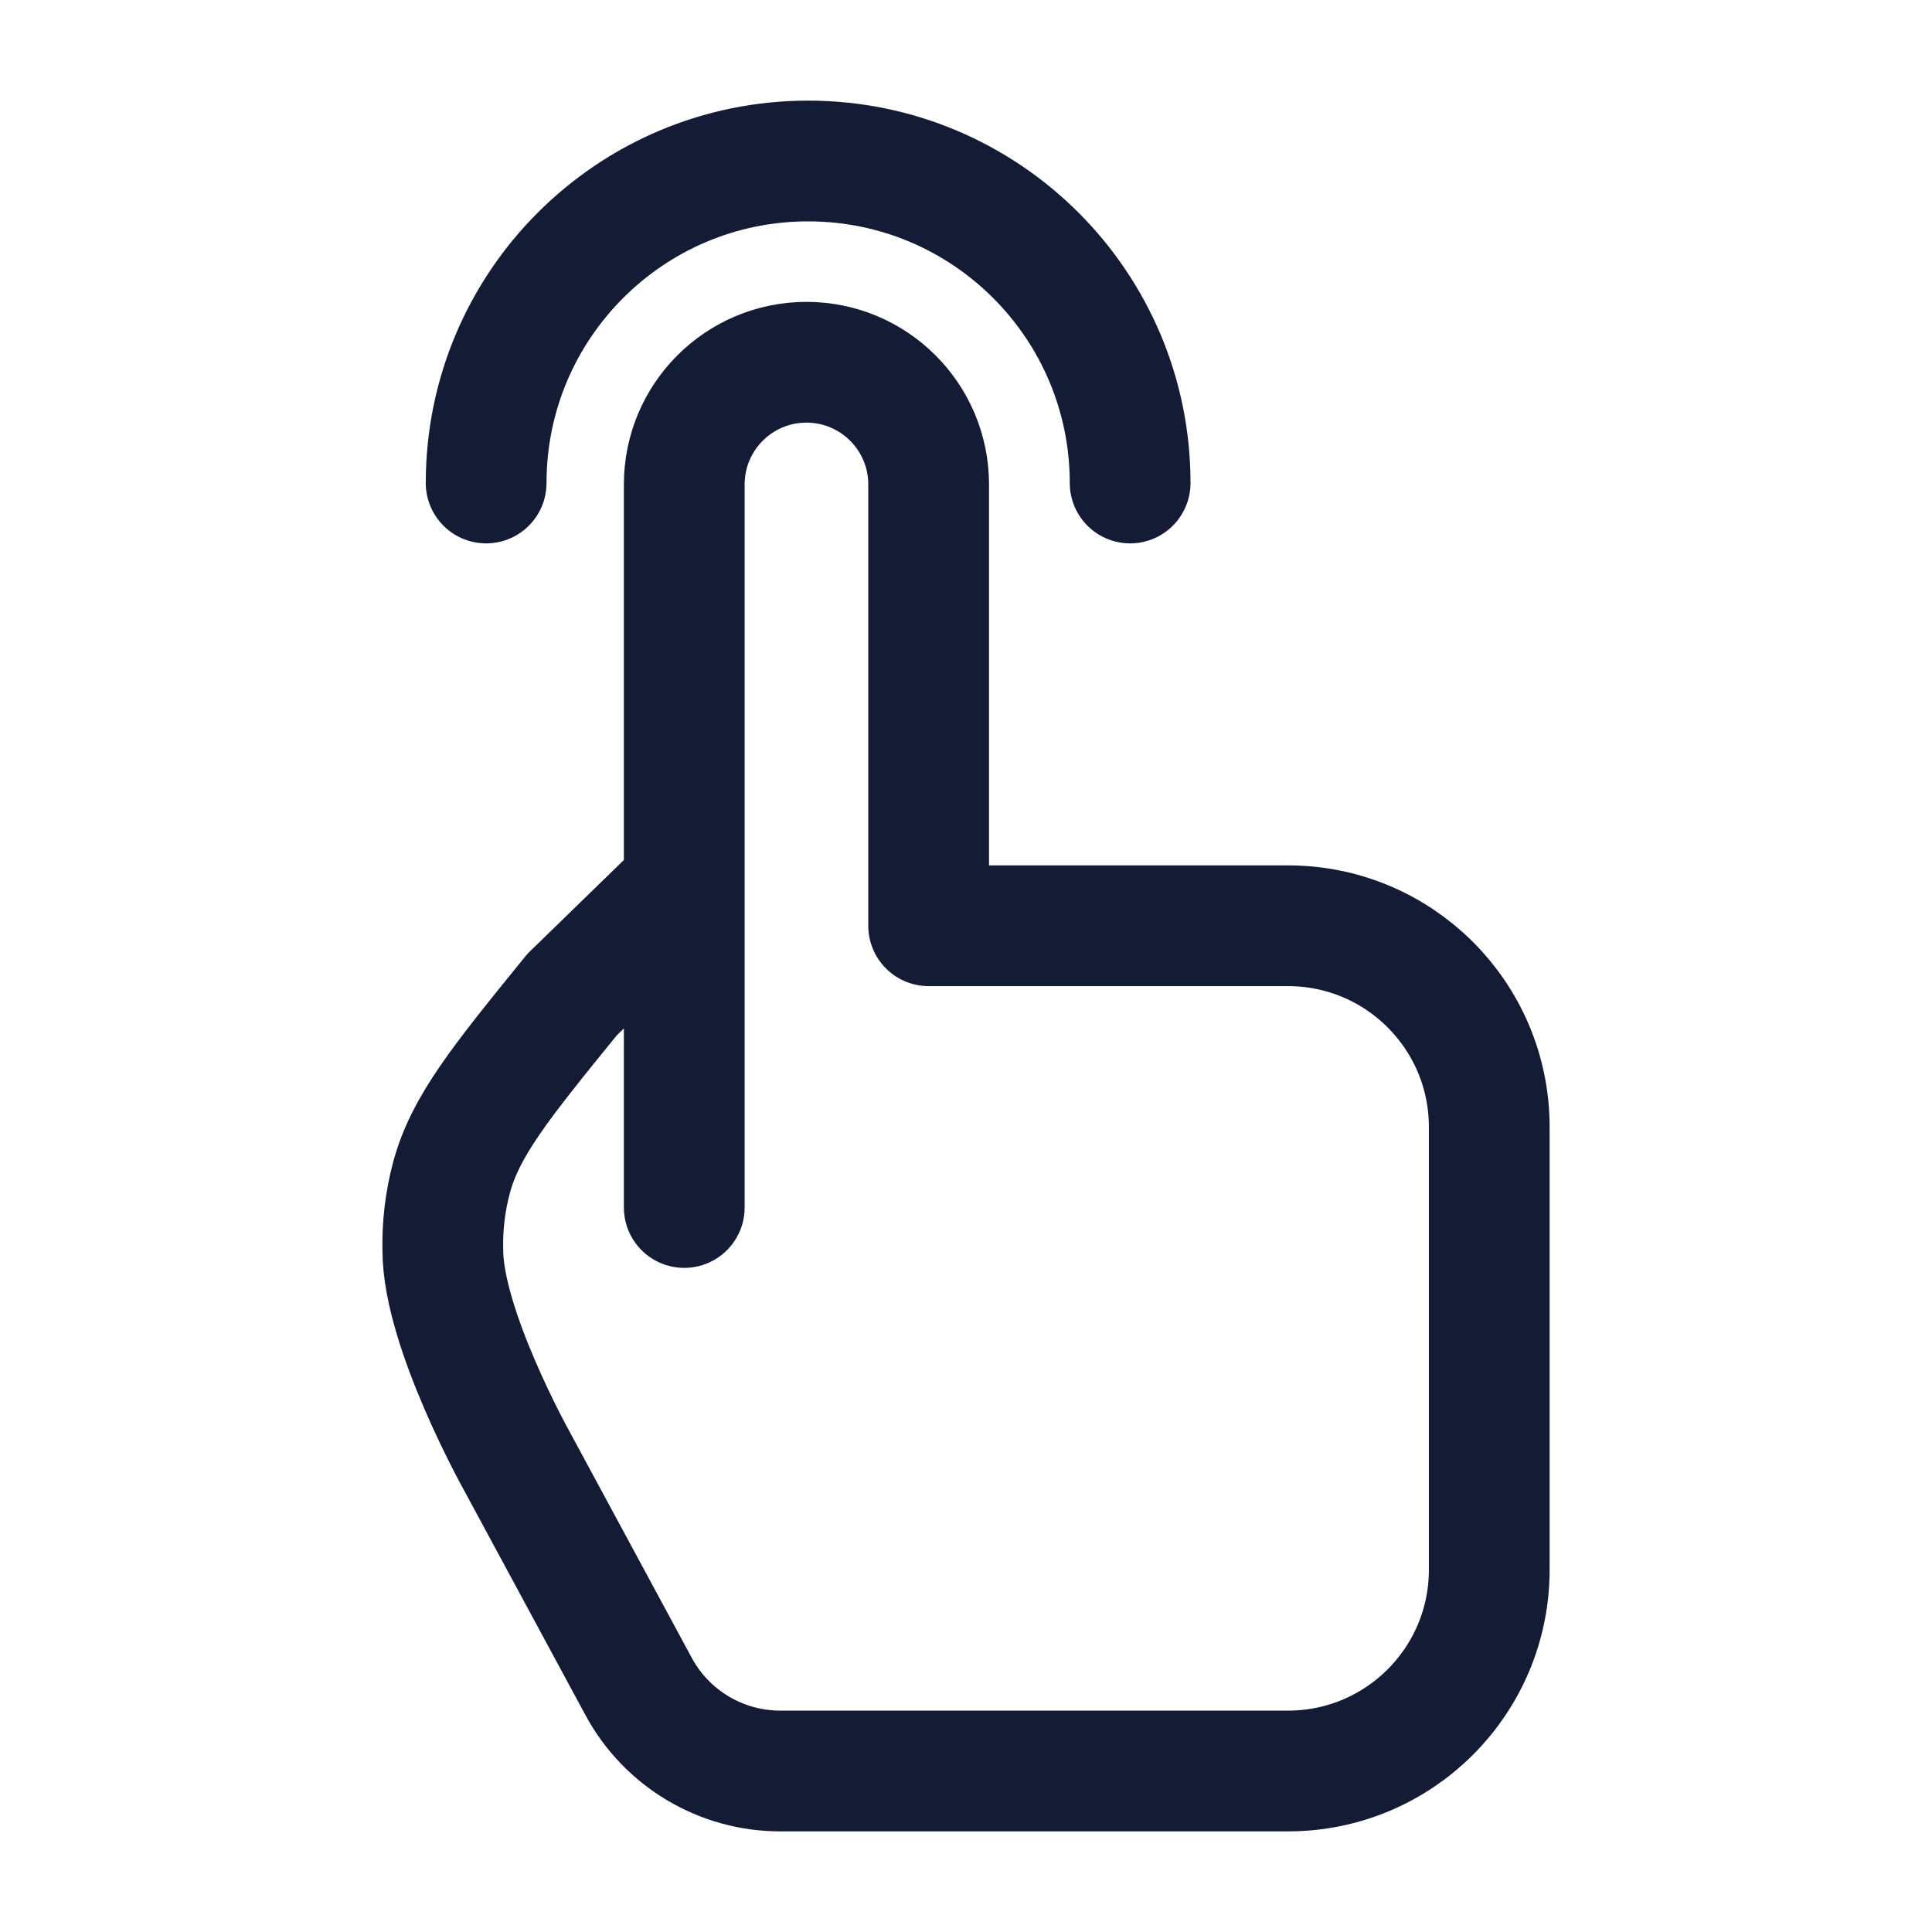 <svg width="24" height="24" viewBox="0 0 24 24" fill="none" xmlns="http://www.w3.org/2000/svg">
<path d="M8.5 15V11M8.5 11V6.018C8.5 5.18 9.18 4.5 10.018 4.5C10.856 4.5 11.536 5.18 11.536 6.018V11.5H16C17.381 11.5 18.5 12.619 18.5 14V19.5C18.5 20.881 17.381 22 16 22H9.693C8.958 22 8.282 21.597 7.933 20.95L6.417 18.143C6.417 18.143 5.501 16.5 5.501 15.53C5.494 15.228 5.53 14.926 5.607 14.635C5.779 13.989 6.221 13.445 7.106 12.356L8.5 11Z" stroke="#141B34" stroke-width="1.5" stroke-linecap="round" stroke-linejoin="round"/>
<path d="M14.039 6C14.039 3.791 12.248 2 10.039 2C7.83 2 6.039 3.791 6.039 6" stroke="#141B34" stroke-width="1.5" stroke-linecap="round" stroke-linejoin="round"/>
</svg>
